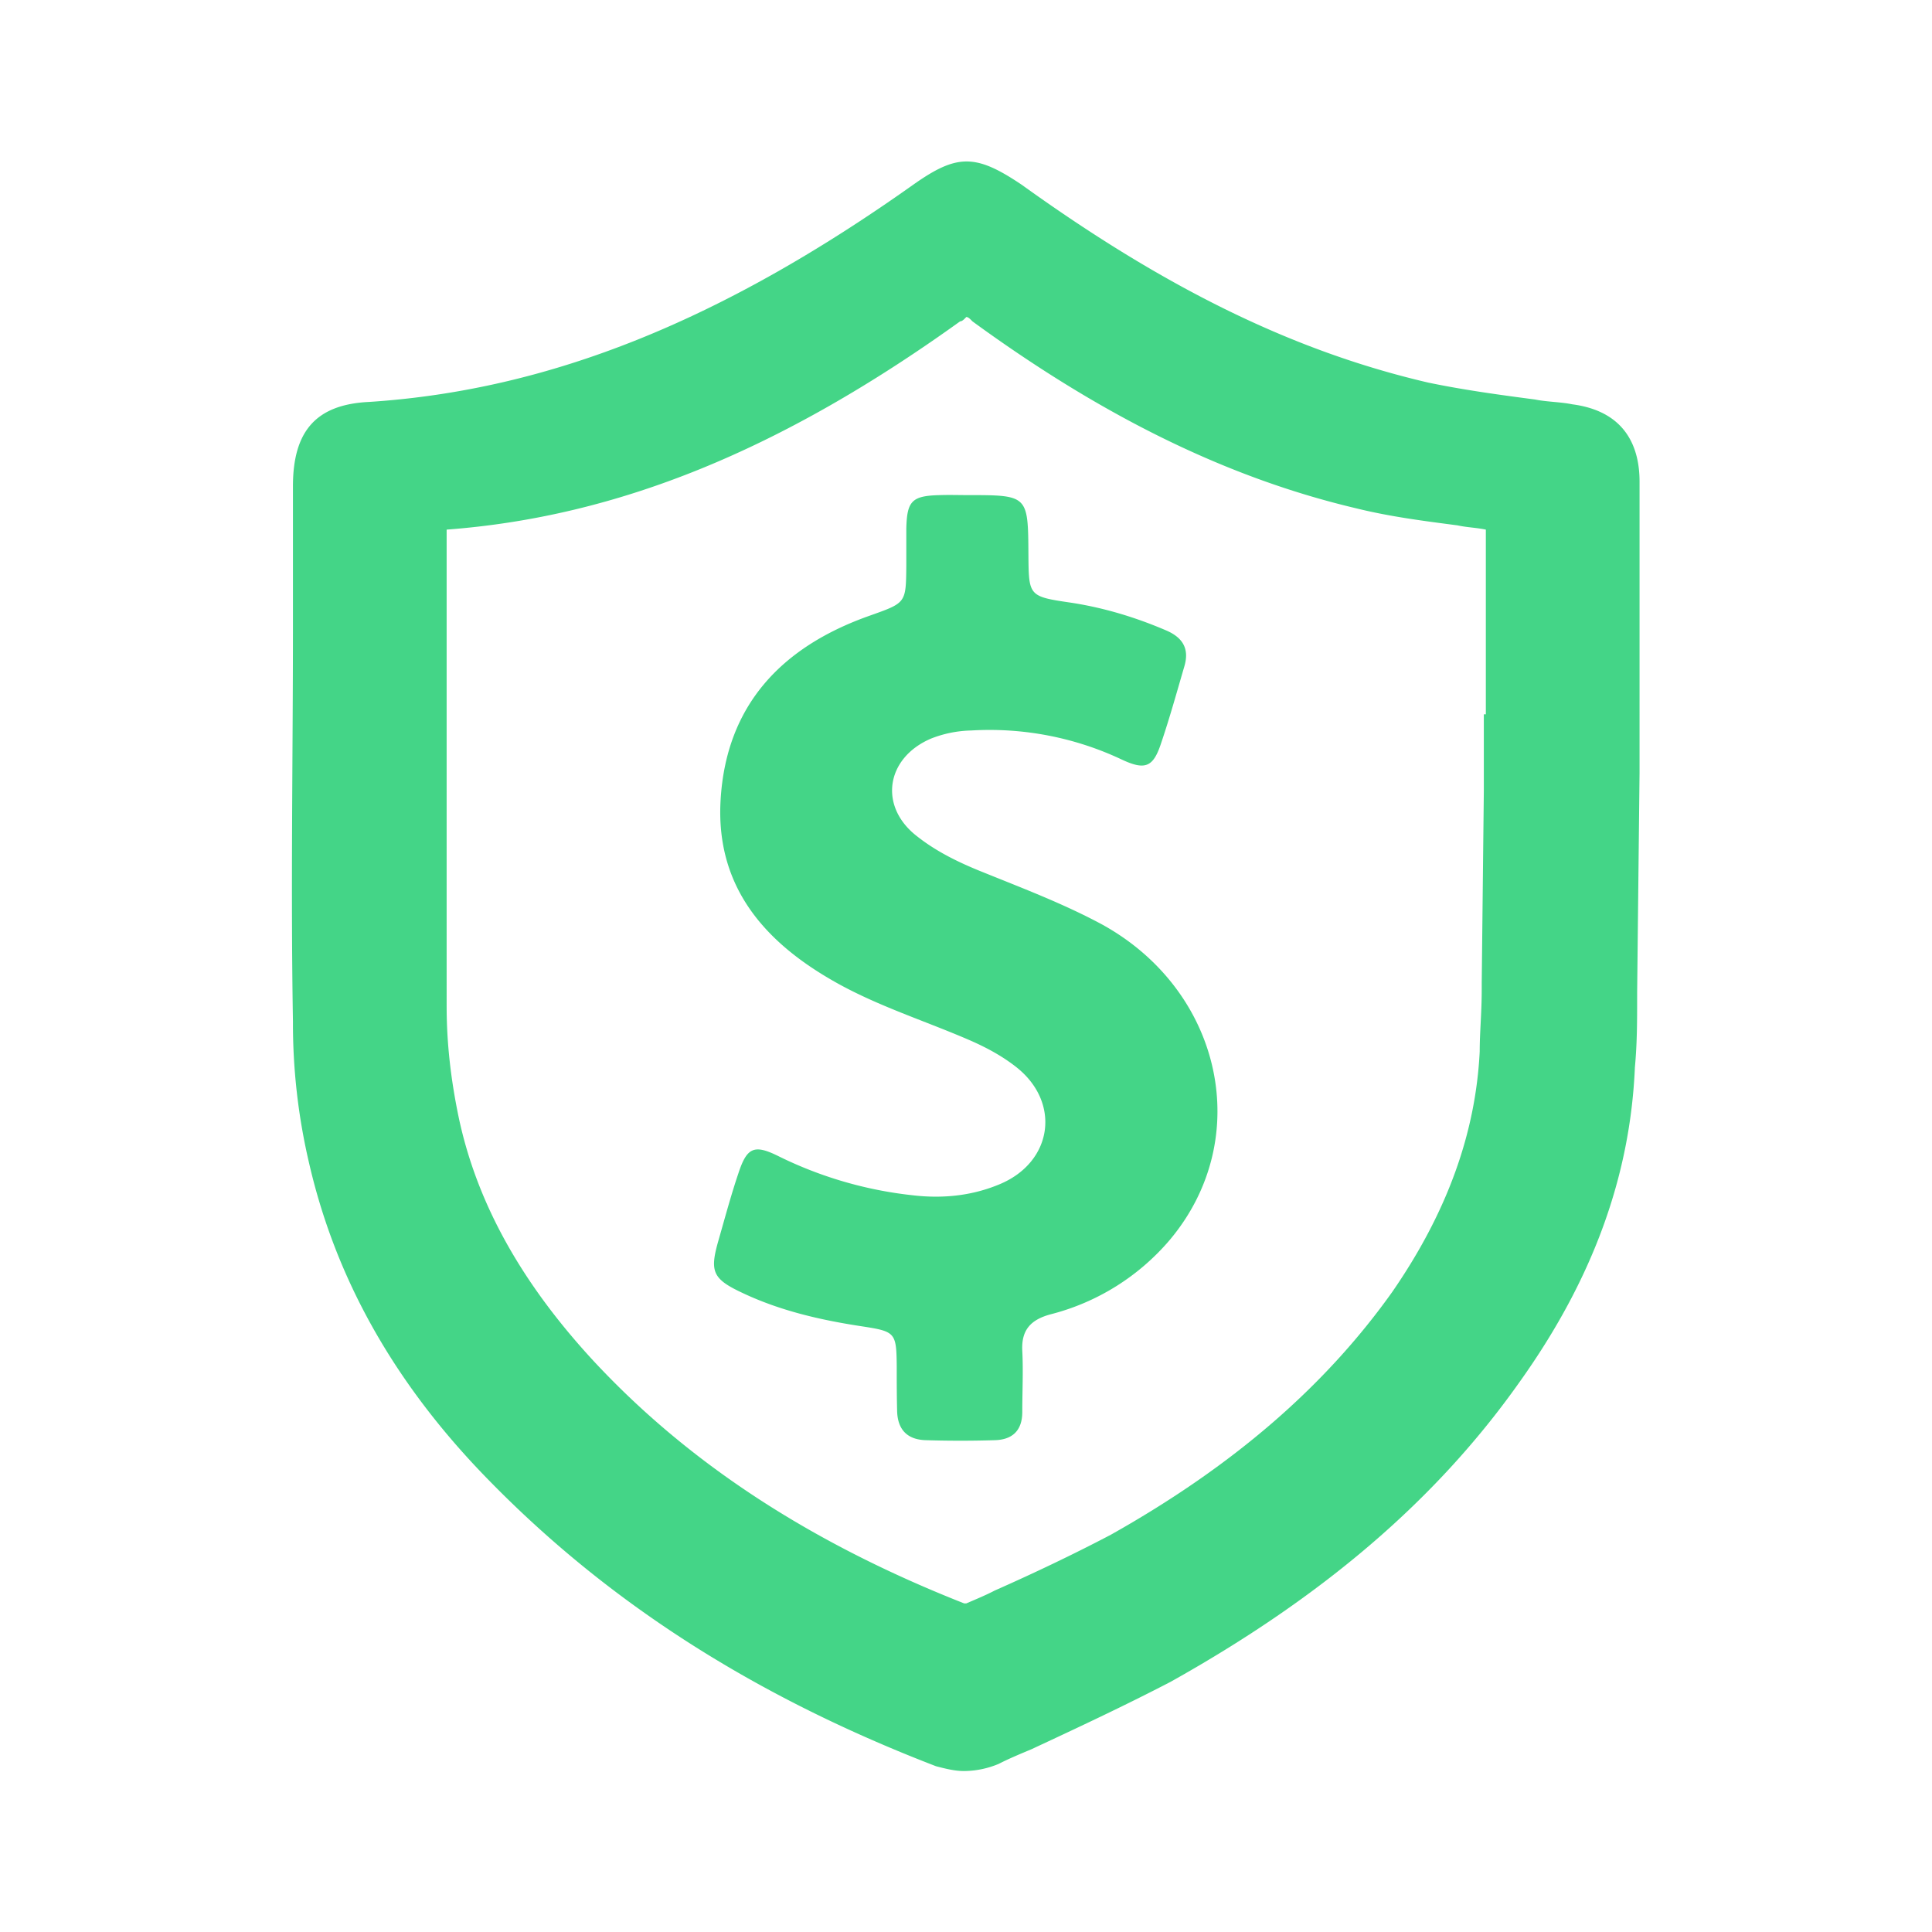 <svg xmlns="http://www.w3.org/2000/svg" viewBox="0 0 24 24">
  <defs>
    <clipPath id="a" clipPathUnits="userSpaceOnUse">
      <path d="M0 24h24V0H0z"/>
    </clipPath>
  </defs>
  <g clip-path="url(#a)" transform="matrix(.93 0 0 -.93 1.767 23.387)">
    <path fill="#44d587" d="M13.719 8.578a3.094 3.094 0 00-1.58-.985c-.274-.072-.398-.213-.384-.489.014-.27 0-.546 0-.817 0-.244-.128-.373-.375-.377a15.137 15.137 0 00-.904 0c-.265.004-.39.15-.393.4-.005.2-.005.4-.005.594-.005.44-.018.458-.452.525-.557.084-1.101.208-1.608.448-.398.186-.44.284-.324.692.087.303.169.61.269.906.114.347.21.391.539.227a5.341 5.341 0 011.786-.52c.403-.048.8-.008 1.174.151.699.298.809 1.084.22 1.555-.201.16-.43.28-.667.381-.612.262-1.252.462-1.827.8-.937.546-1.531 1.292-1.462 2.402.077 1.253.808 2.034 1.987 2.451.488.174.488.165.493.662v.502c.009.373.074.44.457.448.118.004.238 0 .357 0 .812 0 .812 0 .817-.79.005-.56 0-.564.575-.648.44-.068.86-.196 1.266-.37.225-.097.31-.248.242-.479-.1-.342-.196-.689-.31-1.025-.105-.32-.21-.37-.531-.218a4.137 4.137 0 01-2.005.386 1.555 1.555 0 01-.535-.107c-.607-.257-.708-.91-.186-1.309.26-.205.56-.35.872-.475.539-.218 1.078-.422 1.59-.697 1.613-.884 2.05-2.87.904-4.224"/>
    <path fill="#44d587" d="M17.947 15.606v2.467c-.136.028-.245.028-.38.057-.436.057-.899.115-1.362.23-1.688.4-3.348 1.205-5.116 2.495-.028.029-.055.058-.082.058-.028-.03-.055-.058-.082-.058-2.395-1.721-4.573-2.61-6.859-2.782V11.705c0-.488.055-.976.163-1.492.245-1.147.844-2.21 1.797-3.242 1.28-1.377 2.912-2.437 4.953-3.241h.028c.135.058.272.115.38.172.518.229 1.062.488 1.552.746 1.633.918 2.858 1.979 3.756 3.24.735 1.063 1.116 2.124 1.17 3.214 0 .258.027.517.027.832v.086l.028 2.553v1.033zM20 14.982v-.161l-.032-2.931v-.032c0-.354 0-.644-.03-.966-.062-1.448-.558-2.833-1.55-4.218-1.117-1.577-2.636-2.865-4.653-3.992-.62-.322-1.24-.612-1.86-.901-.156-.065-.31-.13-.434-.194a1.211 1.211 0 00-.466-.096c-.124 0-.248.032-.372.064-2.51.966-4.465 2.254-6.047 3.896-1.24 1.288-1.984 2.673-2.326 4.154a8.178 8.178 0 00-.217 1.899c-.03 1.77 0 3.542 0 5.28v1.868c0 .74.311 1.095 1.024 1.127 2.42.16 4.714 1.095 7.257 2.898.59.418.837.418 1.457 0 1.923-1.384 3.63-2.222 5.426-2.64.466-.097.931-.161 1.427-.226.155-.032.341-.032.496-.064.744-.097.9-.612.9-1.031v-2.93z"/>
  </g>
</svg>

